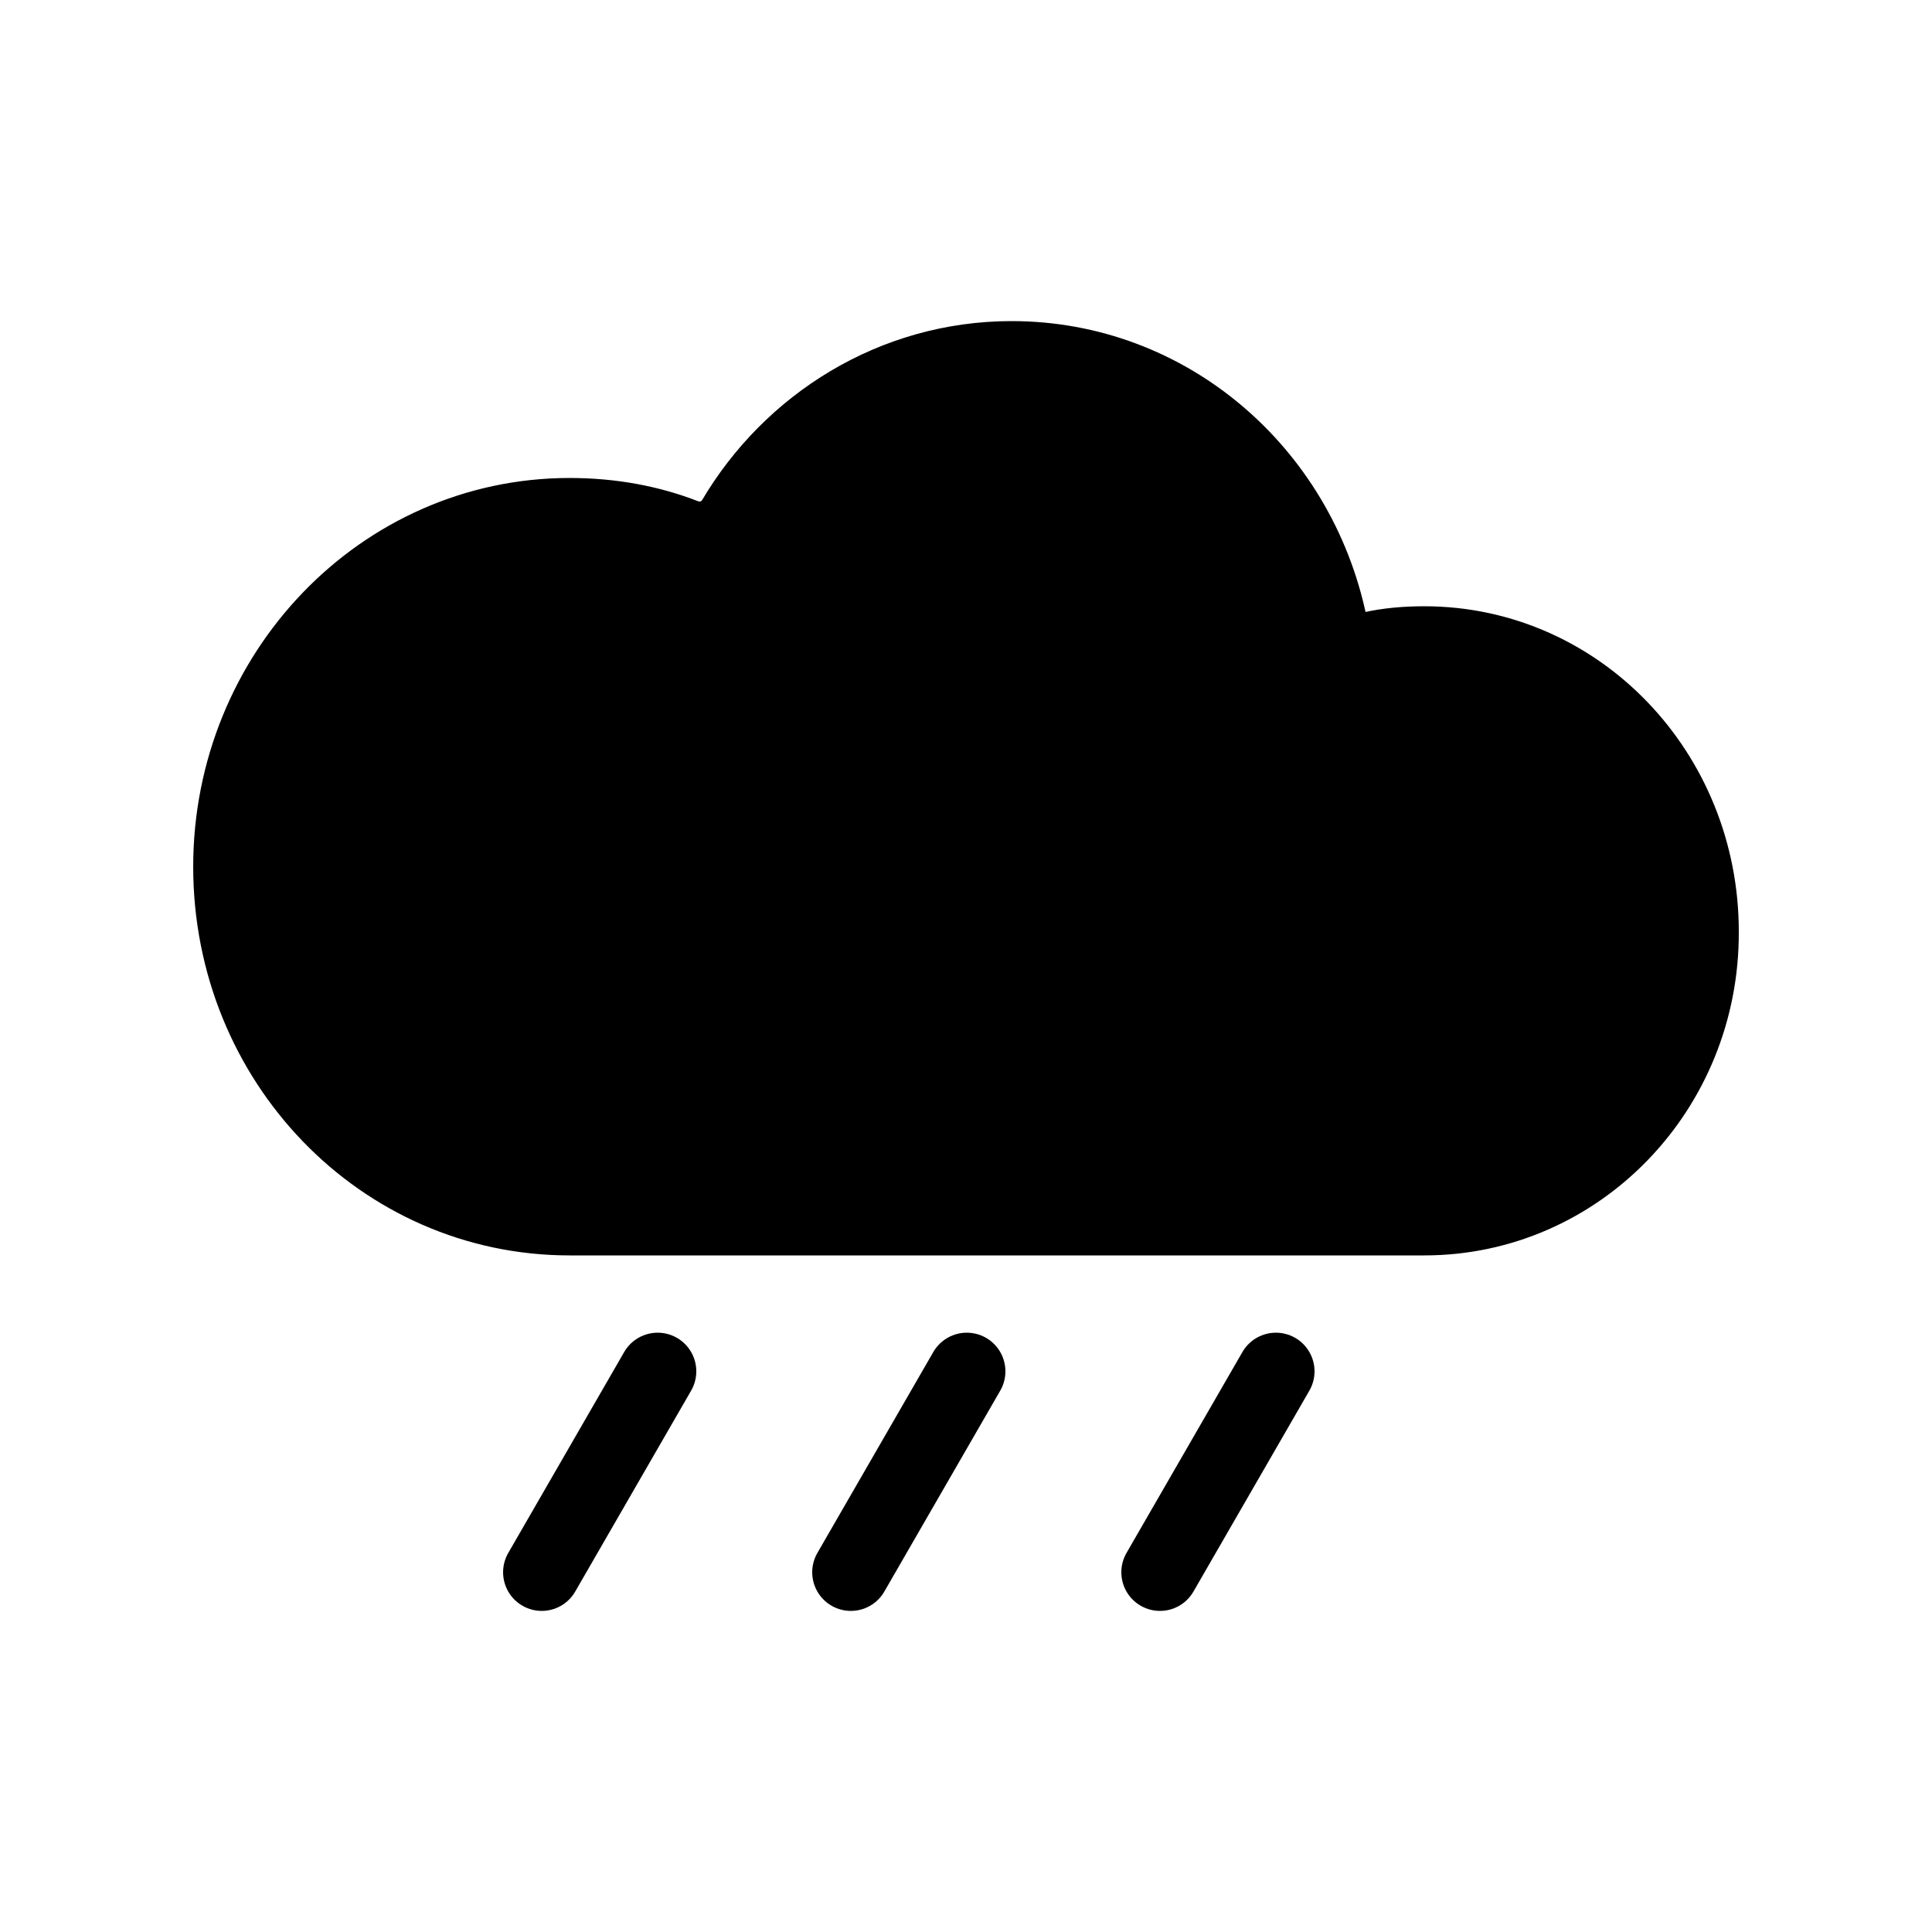 <!DOCTYPE svg PUBLIC "-//W3C//DTD SVG 1.1//EN" "http://www.w3.org/Graphics/SVG/1.1/DTD/svg11.dtd">

<!-- Uploaded to: SVG Repo, www.svgrepo.com, Transformed by: SVG Repo Mixer Tools -->
<svg width="45px" height="45px" viewBox="-0.5 0 25 25" fill="auto" xmlns="http://www.w3.org/2000/svg">

<g id="SVGRepo_bgCarrier" stroke-width="0"/>

<g id="SVGRepo_tracerCarrier" stroke-linecap="round" stroke-linejoin="round"/>

<g id="SVGRepo_iconCarrier"> <path d="M17.93 15.745H6.87C4.45 15.745 2.5 13.725 2.5 11.215C2.5 8.725 4.45 6.685 6.87 6.685C7.4 6.685 7.9 6.775 8.36 6.955C8.61 7.045 8.87 6.955 9.01 6.735C9.74 5.495 11.07 4.655 12.59 4.655C14.61 4.655 16.28 6.115 16.69 8.065C16.75 8.335 16.97 8.475 17.24 8.415C17.46 8.365 17.69 8.345 17.93 8.345C19.91 8.345 21.5 10.005 21.5 12.055C21.51 14.095 19.91 15.745 17.93 15.745Z" stroke="auto" stroke-miterlimit="10" stroke-linecap="round" stroke-linejoin="round"/> <path d="M10.51 20.345L12.01 17.745" stroke="auto" stroke-miterlimit="10" stroke-linecap="round" stroke-linejoin="round"/> <path d="M14.51 20.345L16.01 17.745" stroke="auto" stroke-miterlimit="10" stroke-linecap="round" stroke-linejoin="round"/> <path d="M6.51 20.345L8.01 17.745" stroke="auto" stroke-miterlimit="10" stroke-linecap="round" stroke-linejoin="round"/> </g>

</svg>